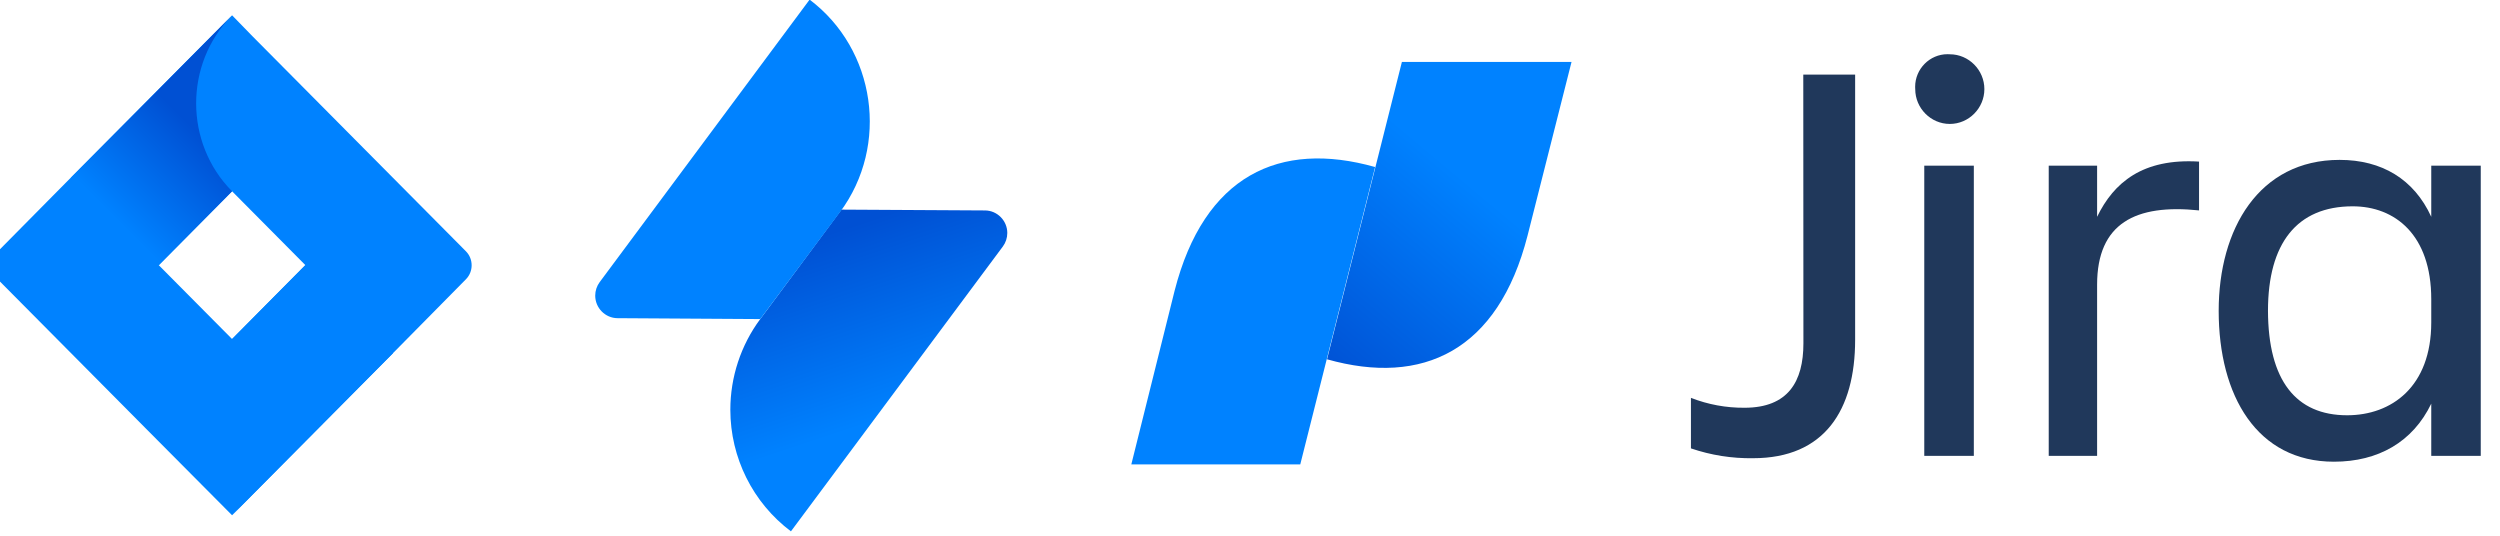 <?xml version="1.0" encoding="UTF-8" standalone="no"?>
<!DOCTYPE svg PUBLIC "-//W3C//DTD SVG 1.1//EN" "http://www.w3.org/Graphics/SVG/1.1/DTD/svg11.dtd">
<svg width="100%" height="100%" viewBox="0 0 112 24" version="1.1" xmlns="http://www.w3.org/2000/svg" xmlns:xlink="http://www.w3.org/1999/xlink" xml:space="preserve" xmlns:serif="http://www.serif.com/" style="fill-rule:evenodd;clip-rule:evenodd;stroke-linejoin:round;stroke-miterlimit:2;">
    <g transform="matrix(1,0,0,1,-2862.53,-6717.02)">
        <g transform="matrix(0.838,0,0,4.617,4018.13,3860.37)">
            <g transform="matrix(0.35,0,0,0.064,-1330.06,613.548)">
                <path d="M135.62,92.19L143.54,92.19L143.54,132.4C143.54,143.05 138.87,150.35 127.96,150.35C124.731,150.401 121.518,149.897 118.46,148.86L118.46,141.2C121.067,142.212 123.843,142.721 126.64,142.7C133.33,142.7 135.64,138.7 135.64,132.93L135.62,92.19Z" style="fill:rgb(32,56,91);fill-rule:nonzero;"/>
                <path d="M158,89.11C160.897,89.11 163.28,91.493 163.28,94.39C163.28,97.287 160.897,99.67 158,99.67C155.103,99.67 152.72,97.287 152.72,94.39C152.712,94.273 152.707,94.155 152.707,94.037C152.707,91.327 154.937,89.097 157.647,89.097C157.765,89.097 157.883,89.102 158,89.11ZM154.1,106L161.67,106L161.67,150L154.1,150L154.1,106Z" style="fill:rgb(32,56,91);fill-rule:nonzero;"/>
                <path d="M180.5,150L173.11,150L173.11,106L180.5,106L180.5,113.75C183.05,108.55 187.45,104.86 196.07,105.38L196.07,112.78C186.39,111.78 180.5,114.71 180.5,124.04L180.5,150Z" style="fill:rgb(32,56,91);fill-rule:nonzero;"/>
                <path d="M231.54,142.08C228.72,147.89 223.44,150.88 216.67,150.88C204.96,150.88 199.07,140.94 199.07,128C199.07,115.59 205.22,105.12 217.54,105.12C223.97,105.12 228.9,108.03 231.54,113.75L231.54,106L239.1,106L239.1,150L231.54,150L231.54,142.08ZM218.69,143.84C225.46,143.84 231.54,139.53 231.54,129.76L231.54,126.24C231.54,116.47 225.99,112.16 219.54,112.16C211,112.16 206.6,117.79 206.6,128C206.63,138.56 210.86,143.84 218.69,143.84Z" style="fill:rgb(32,56,91);fill-rule:nonzero;"/>
                <g transform="matrix(1.049,0,0,5.607,-377.178,-4104.99)">
                    <g transform="matrix(1,0,0,0.187,354.2,731.126)">
                        <path d="M76.2,91.4L65.3,134.4C79.2,138.3 90.2,133.2 94.5,116.5L100.9,91.4L76.2,91.4Z" style="fill:url(#_Linear1);fill-rule:nonzero;"/>
                    </g>
                    <g transform="matrix(1,0,0,0.187,354.2,731.126)">
                        <path d="M61.4,149.6L72.3,106.6C58.4,102.7 47.4,107.8 43.1,124.5L36.8,149.6L61.4,149.6Z" style="fill:rgb(0,130,255);fill-rule:nonzero;"/>
                    </g>
                </g>
                <g transform="matrix(1.049,0,0,1.049,-83.493,-5.877)">
                    <path d="M68.83,113L89.73,113.12C91.513,113.128 92.975,114.597 92.975,116.38C92.975,117.087 92.745,117.775 92.32,118.34L61.47,159.5C55.922,155.368 52.647,148.845 52.647,141.928C52.647,137.204 54.174,132.605 57,128.82L68.83,113Z" style="fill:url(#_Linear2);fill-rule:nonzero;"/>
                    <path d="M57,128.82L36.22,128.69C34.436,128.683 32.972,127.214 32.972,125.43C32.972,124.727 33.2,124.043 33.62,123.48L64.19,82.65C73.824,89.851 75.828,103.704 68.63,113.34L57,128.82Z" style="fill:rgb(0,130,255);fill-rule:nonzero;"/>
                </g>
                <g transform="matrix(1,0,0,1,-167.373,0)">
                    <path d="M98.74,119L66.14,86.4L63,83.2L38.44,107.74L27.22,119C26.058,120.163 26.058,122.077 27.22,123.24L49.64,145.66L63,159L87.92,134.08L98.74,123.2C99.876,122.041 99.876,120.159 98.74,119ZM63,132.28L51.8,121.08L63,109.88L74.2,121.08L63,132.28Z" style="fill:rgb(0,130,255);fill-rule:nonzero;"/>
                    <path d="M63,109.88C55.715,102.595 55.679,90.619 62.92,83.29L38.42,107.79L51.76,121.13L63,109.88Z" style="fill:url(#_Linear3);fill-rule:nonzero;"/>
                    <path d="M74.21,121.05L63,132.28C66.55,135.817 68.548,140.628 68.548,145.64C68.548,150.652 66.55,155.463 63,159L87.57,134.43L74.21,121.05Z" style="fill:url(#_Linear4);fill-rule:nonzero;"/>
                </g>
            </g>
        </g>
    </g>
    <defs>
        <linearGradient id="_Linear1" x1="0" y1="0" x2="1" y2="0" gradientUnits="userSpaceOnUse" gradientTransform="matrix(22.38,-26.9,26.9,22.38,62.033,134.584)"><stop offset="0" style="stop-color:rgb(0,80,211);stop-opacity:1"/><stop offset="1" style="stop-color:rgb(0,130,255);stop-opacity:1"/></linearGradient>
        <linearGradient id="_Linear2" x1="0" y1="0" x2="1" y2="0" gradientUnits="userSpaceOnUse" gradientTransform="matrix(8.788,26.574,-26.574,8.788,68.003,116.087)"><stop offset="0" style="stop-color:rgb(0,80,211);stop-opacity:1"/><stop offset="1" style="stop-color:rgb(0,130,255);stop-opacity:1"/></linearGradient>
        <linearGradient id="_Linear3" x1="0" y1="0" x2="1" y2="0" gradientUnits="userSpaceOnUse" gradientTransform="matrix(-15.64,15.64,-15.64,-15.64,60.98,98.55)"><stop offset="0" style="stop-color:rgb(0,80,211);stop-opacity:1"/><stop offset="0.18" style="stop-color:rgb(0,80,211);stop-opacity:1"/><stop offset="1" style="stop-color:rgb(0,130,255);stop-opacity:1"/></linearGradient>
        <linearGradient id="_Linear4" x1="0" y1="0" x2="1" y2="0" gradientUnits="userSpaceOnUse" gradientTransform="matrix(383.538,-592.399,592.399,383.538,1663,5566.12)"><stop offset="0" style="stop-color:rgb(0,80,211);stop-opacity:1"/><stop offset="0.18" style="stop-color:rgb(0,80,211);stop-opacity:1"/><stop offset="1" style="stop-color:rgb(0,130,255);stop-opacity:1"/></linearGradient>
    </defs>
</svg>
